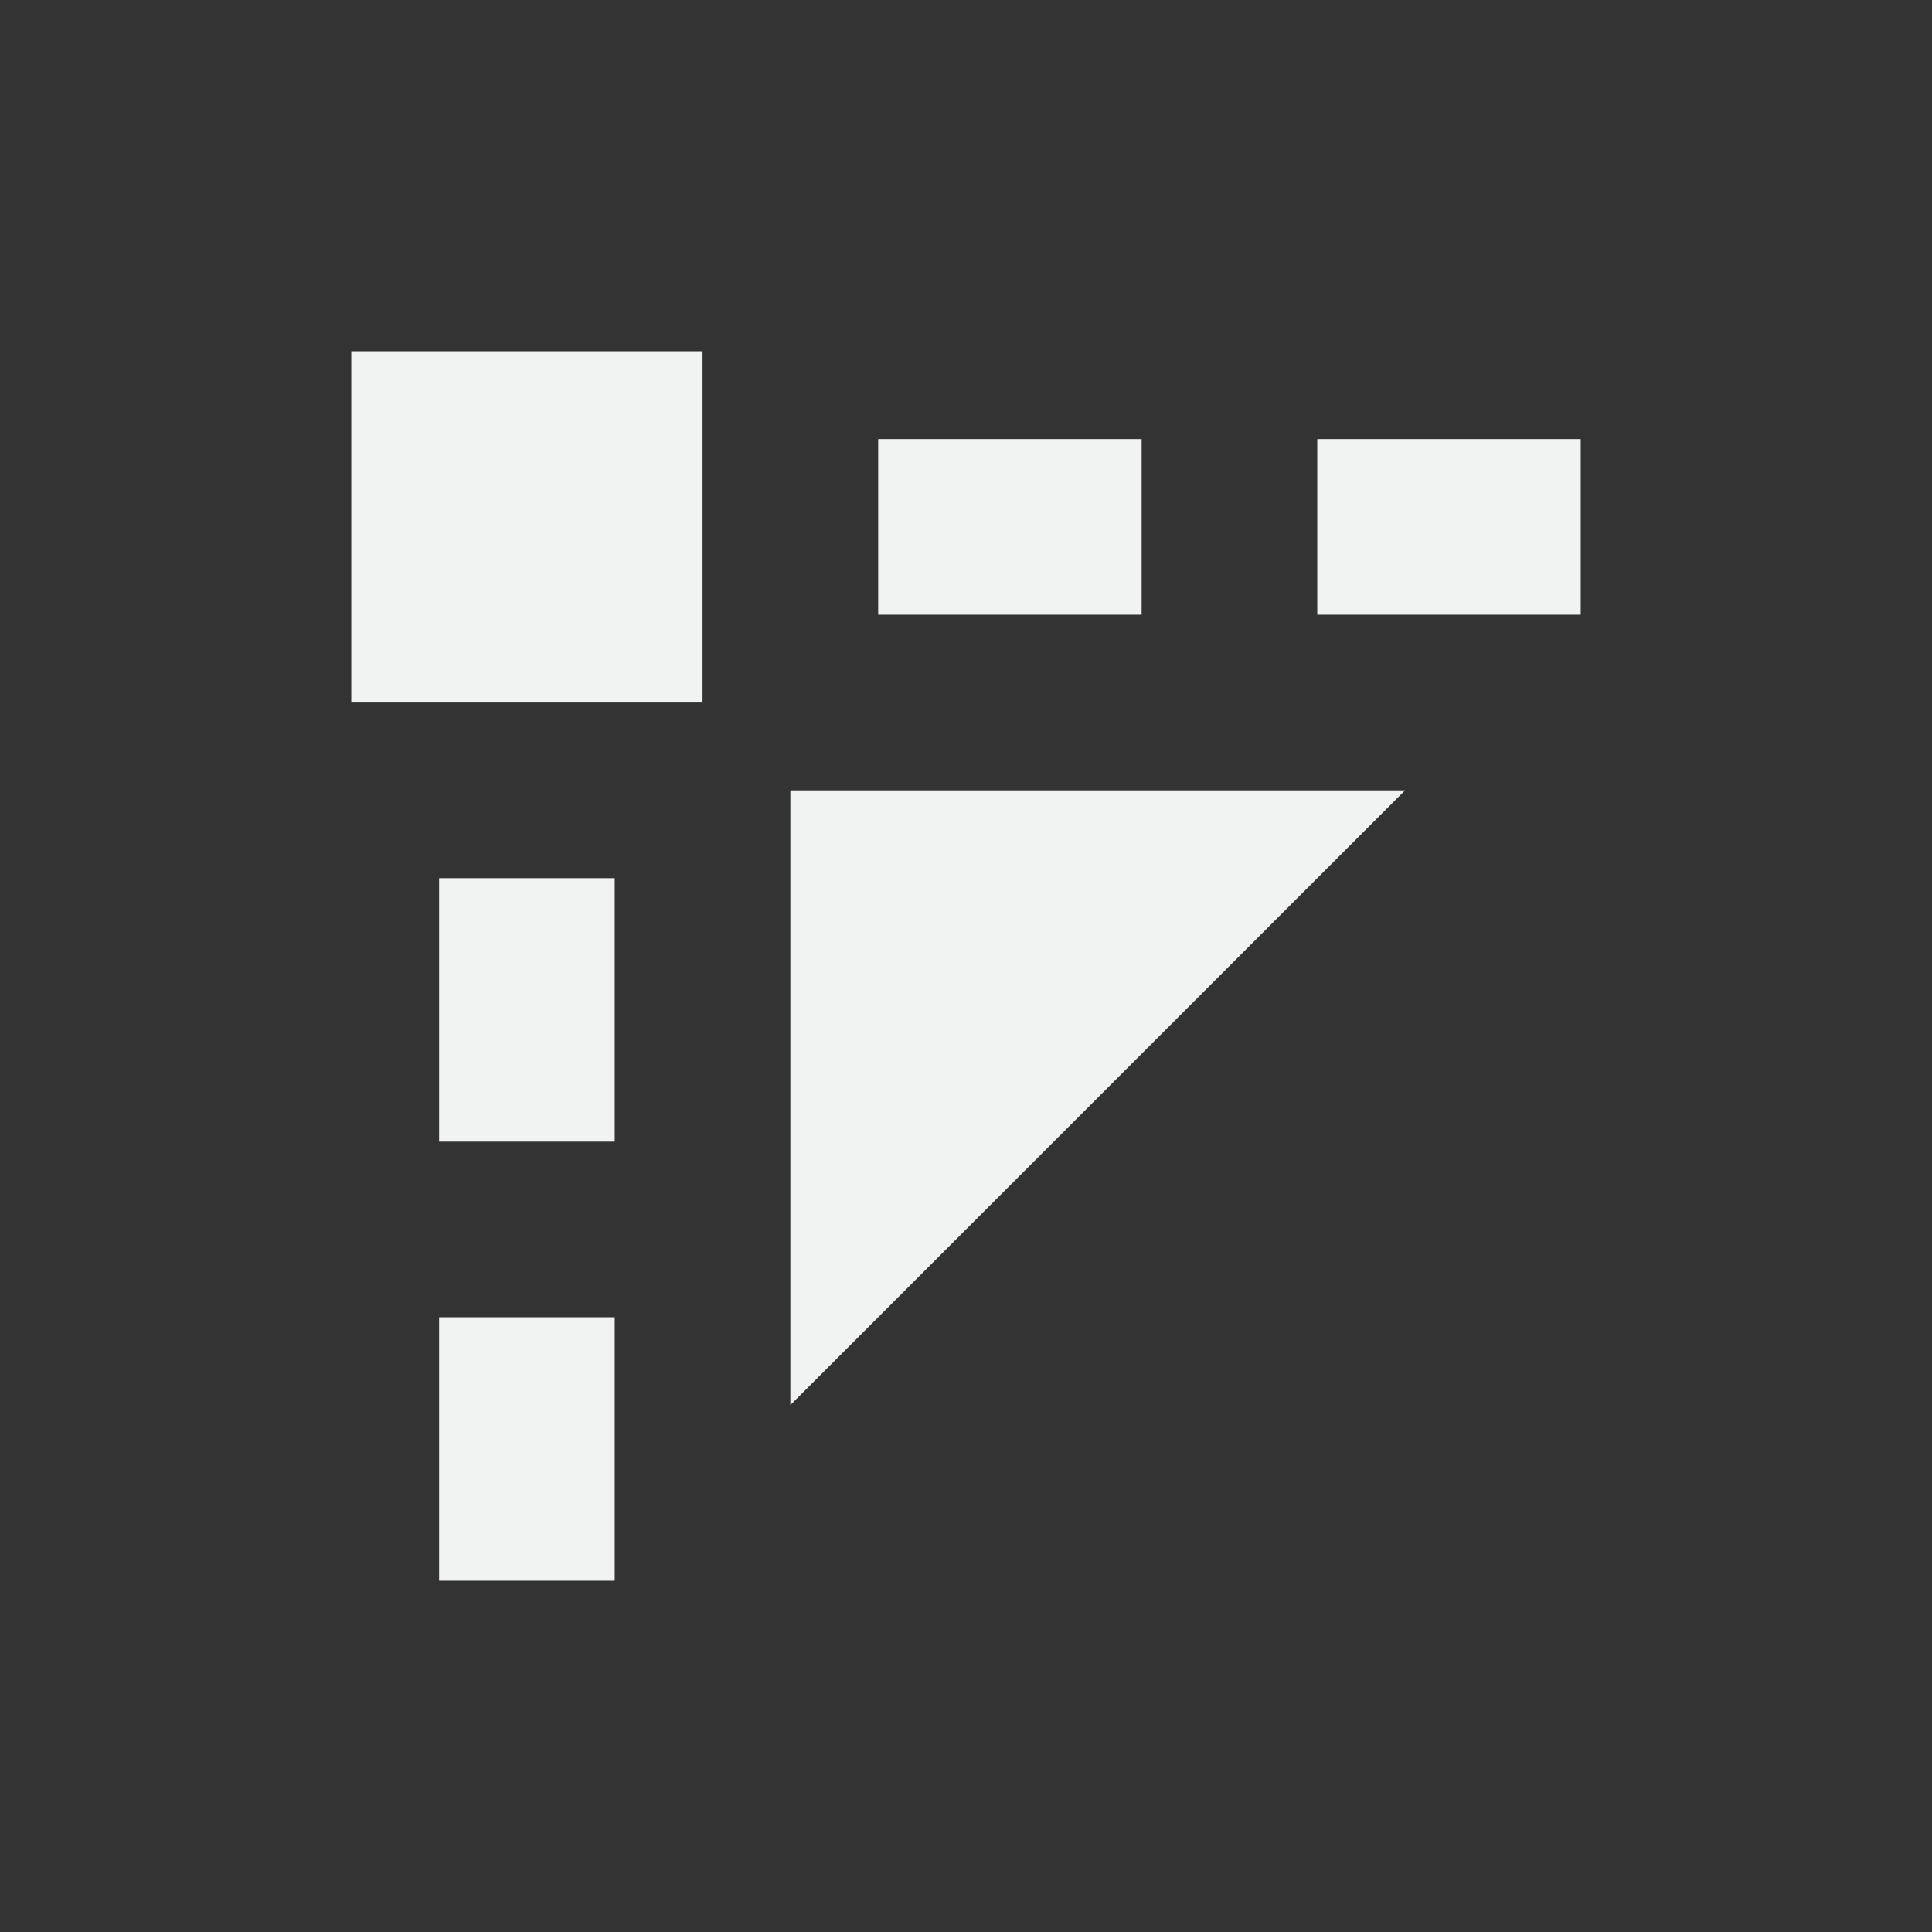 <?xml version="1.0" encoding="UTF-8" standalone="no"?>
<svg id="svg4" xmlns="http://www.w3.org/2000/svg" viewBox="-3 -3 22 22" version="1.1"><rect x="-3" y="-3" width="22" height="22" fill="#333333" stroke="none"/><g id="use36941" style="fill:#f1f2f2"><title id="title835">snap-bounding-box</title><rect id="rect839" style="fill:#f1f2f2" height="3" width="2" y="12" x="2"/><rect id="rect841" style="fill:#f1f2f2" height="3" width="2" y="7" x="2"/><rect id="rect843" style="fill:#f1f2f2" height="4" width="4" y="1" x="1"/><rect id="rect845" style="fill:#f1f2f2" height="2" width="3" y="2" x="7"/><rect id="rect847" style="fill:#f1f2f2" height="2" width="3" y="2" x="12"/><path id="path849" style="fill:#f1f2f2" d="m6 13v-7h7z"/></g></svg>
